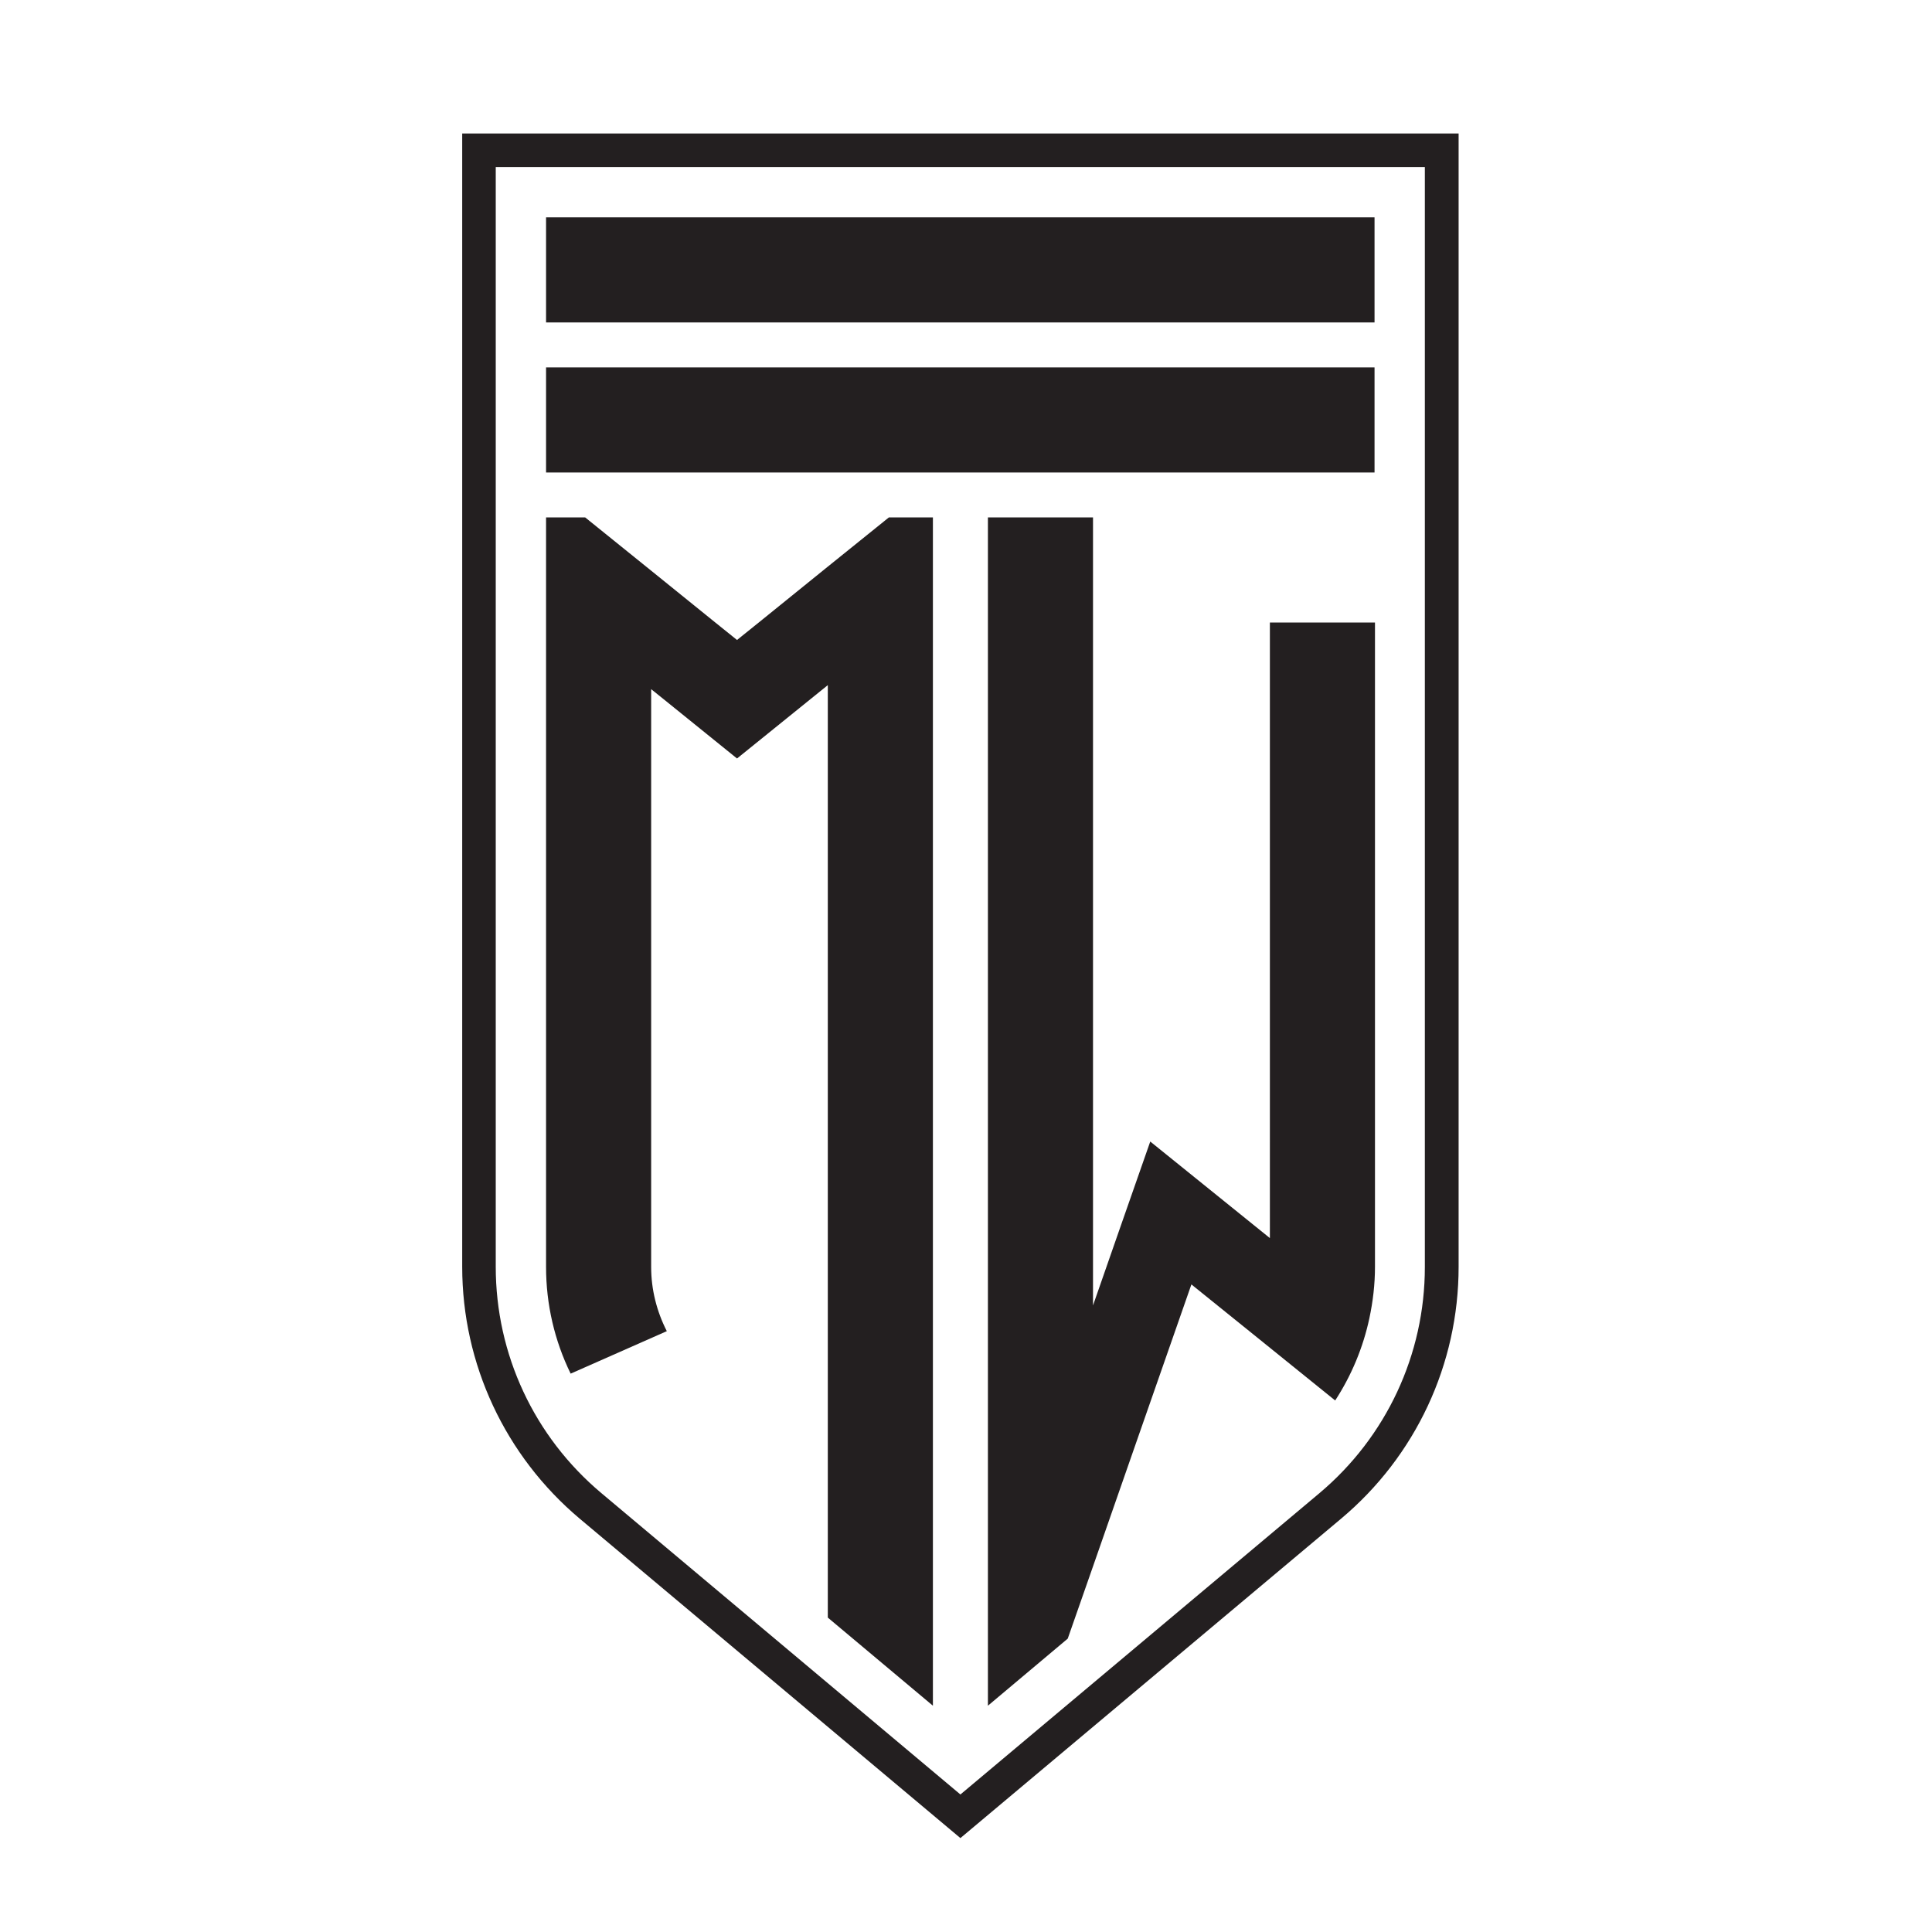 <svg xmlns="http://www.w3.org/2000/svg" x="0px" y="0px" viewBox="0 0 864 864" enable-background="new 0 0 864 864"><style>.fs0,.ls0{fill:#231f20}</style><g><path class="ls0" d="M298.2,595.3c-4.5-8.8-7-18.6-7-28.7V370.2v-53v-9l5.6,4.5l32.8,26.5l32.8-26.5l7.8-6.3V319v53v191.5v30.2v45	V662v61.4l47,39.4v-61.4V618v-45v-30.2V409.9v-33.7V357v-78.6v-47h-19.7l-27.3,22l-30.9,25l-9.7,7.8l-9.7-7.8l-28.7-23.2l-29.5-23.8	h-17.5v38.8v8.2v76.8v53v158.4c0,16.7,3.8,33,11,47.7L298.2,595.3z"/><path class="ls0" d="M567.8,553.6l-53.4-43.1L501,548.8l-12.2,35v-44.9v-49.1V278.4v-47h-47v47v173.5V501v200.5v17v44.3l35.7-30	l11.3-32.3l19-54.5l25-71.6l27.4,22.1l36.9,29.8c7.3-11.2,12.5-23.7,15.3-36.8c1.6-7.5,2.5-15.2,2.5-23V278.4h-47V553.6z"/></g><g><path class="fs0" d="M244.2,164.3h370.5v47H244.2V164.3z"/><path class="fs0" d="M244.2,97.2h370.5v47H244.2V97.2z"/><path class="fs0" d="M206.7,59.7v506.8c0,43.5,19.2,84.6,52.6,112.7L429.5,822l170.2-142.8c33.4-28,52.6-69.1,52.6-112.7V59.7H206.7	z M637.2,566.6c0,39.1-17.2,76-47.2,101.2L429.5,802.5L268.9,667.7c-30-25.2-47.2-62-47.2-101.2V74.7h415.5V566.6z"/></g></svg>